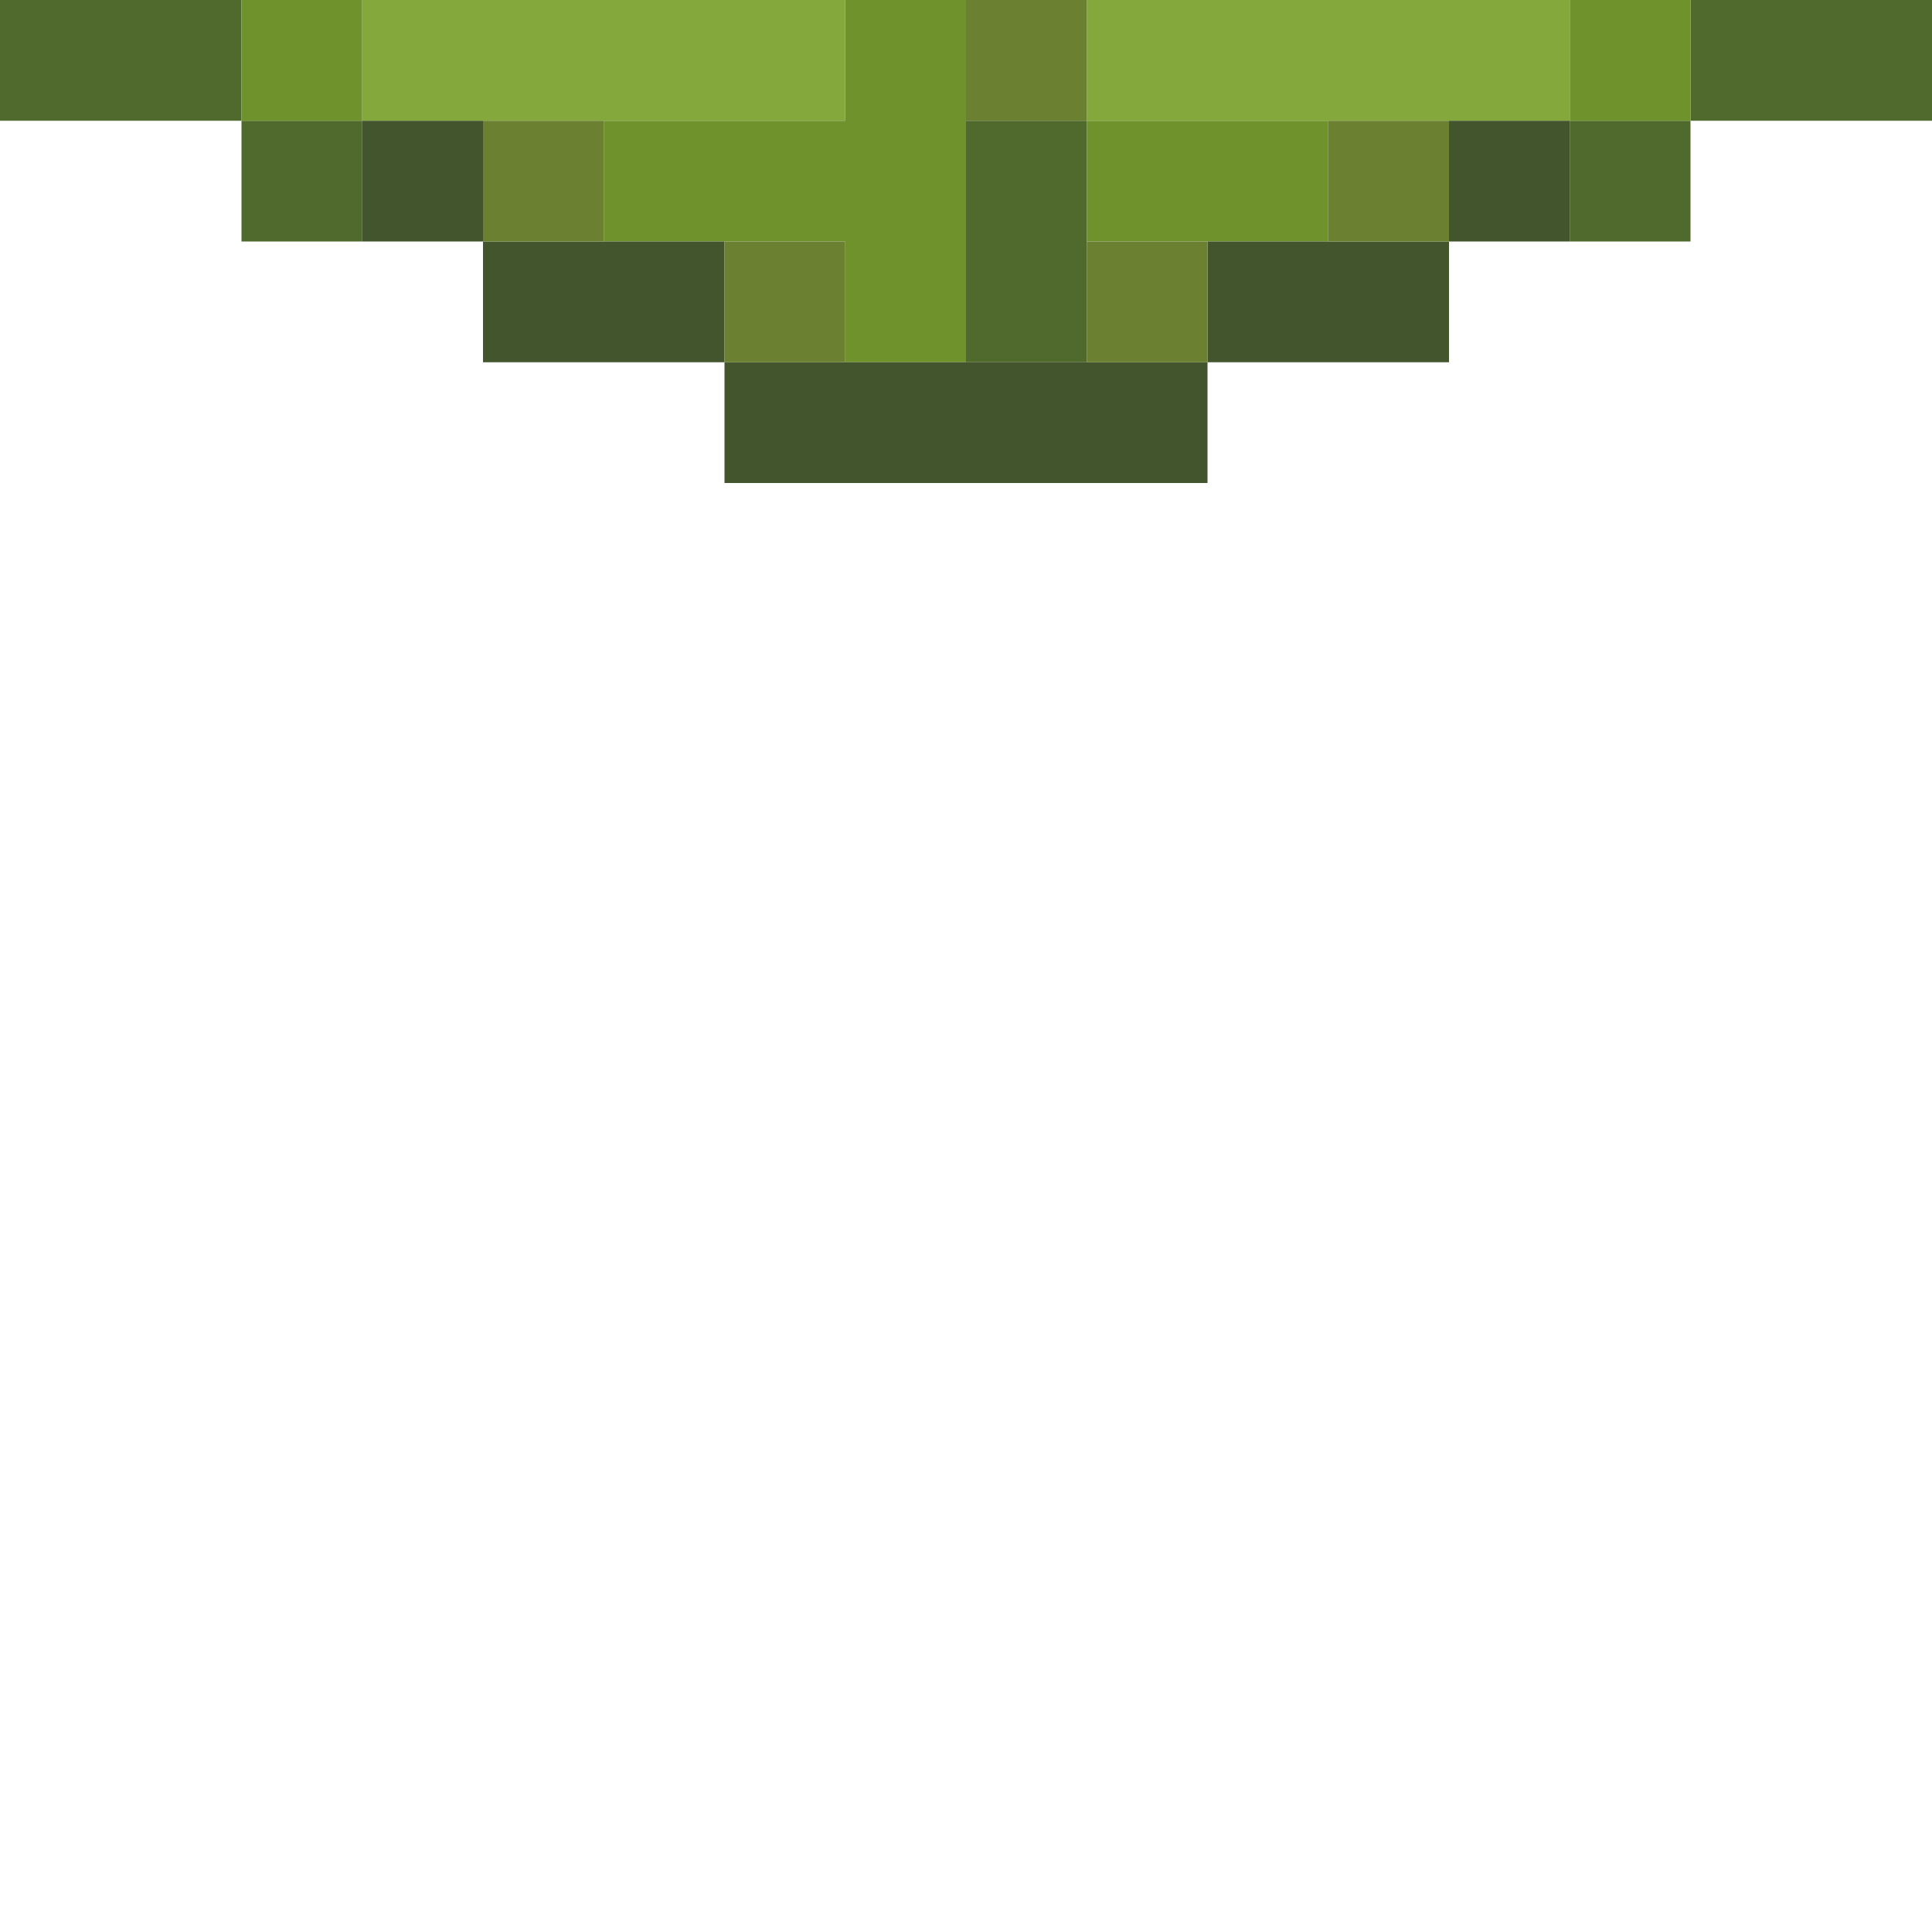 <?xml version="1.0" encoding="UTF-8" standalone="no"?>
<!DOCTYPE svg PUBLIC "-//W3C//DTD SVG 1.1//EN" 
  "http://www.w3.org/Graphics/SVG/1.1/DTD/svg11.dtd">
<svg width="16" height="16"
	 xmlns="http://www.w3.org/2000/svg" version="1.1">
 <path d="  M 2,1  L 2,0  L 0,0  L 0,1  Z  " style="fill:rgb(80, 105, 44); fill-opacity:1.000; stroke:none;" />
 <path d="  M 2,2  L 3,2  L 3,1  L 2,1  Z  " style="fill:rgb(80, 105, 44); fill-opacity:1.000; stroke:none;" />
 <path d="  M 9,1  L 8,1  L 8,3  L 9,3  Z  " style="fill:rgb(80, 105, 44); fill-opacity:1.000; stroke:none;" />
 <path d="  M 13,2  L 14,2  L 14,1  L 13,1  Z  " style="fill:rgb(80, 105, 44); fill-opacity:1.000; stroke:none;" />
 <path d="  M 14,0  L 14,1  L 16,1  L 16,0  Z  " style="fill:rgb(80, 105, 44); fill-opacity:1.000; stroke:none;" />
 <path d="  M 3,0  L 2,0  L 2,1  L 3,1  Z  " style="fill:rgb(112, 146, 45); fill-opacity:1.000; stroke:none;" />
 <path d="  M 8,3  L 8,0  L 7,0  L 7,1  L 5,1  L 5,2  L 7,2  L 7,3  Z  " style="fill:rgb(112, 146, 45); fill-opacity:1.000; stroke:none;" />
 <path d="  M 9,1  L 9,2  L 11,2  L 11,1  Z  " style="fill:rgb(112, 146, 45); fill-opacity:1.000; stroke:none;" />
 <path d="  M 13,0  L 13,1  L 14,1  L 14,0  Z  " style="fill:rgb(112, 146, 45); fill-opacity:1.000; stroke:none;" />
 <path d="  M 3,0  L 3,1  L 7,1  L 7,0  Z  " style="fill:rgb(132, 168, 60); fill-opacity:1.000; stroke:none;" />
 <path d="  M 9,1  L 13,1  L 13,0  L 9,0  Z  " style="fill:rgb(132, 168, 60); fill-opacity:1.000; stroke:none;" />
 <path d="  M 4,2  L 4,1  L 3,1  L 3,2  Z  " style="fill:rgb(66, 85, 45); fill-opacity:1.000; stroke:none;" />
 <path d="  M 6,3  L 6,2  L 4,2  L 4,3  Z  " style="fill:rgb(66, 85, 45); fill-opacity:1.000; stroke:none;" />
 <path d="  M 6,4  L 10,4  L 10,3  L 6,3  Z  " style="fill:rgb(66, 85, 45); fill-opacity:1.000; stroke:none;" />
 <path d="  M 12,3  L 12,2  L 10,2  L 10,3  Z  " style="fill:rgb(66, 85, 45); fill-opacity:1.000; stroke:none;" />
 <path d="  M 12,1  L 12,2  L 13,2  L 13,1  Z  " style="fill:rgb(66, 85, 45); fill-opacity:1.000; stroke:none;" />
 <path d="  M 4,2  L 5,2  L 5,1  L 4,1  Z  " style="fill:rgb(108, 128, 49); fill-opacity:1.000; stroke:none;" />
 <path d="  M 7,2  L 6,2  L 6,3  L 7,3  Z  " style="fill:rgb(108, 128, 49); fill-opacity:1.000; stroke:none;" />
 <path d="  M 8,0  L 8,1  L 9,1  L 9,0  Z  " style="fill:rgb(108, 128, 49); fill-opacity:1.000; stroke:none;" />
 <path d="  M 10,3  L 10,2  L 9,2  L 9,3  Z  " style="fill:rgb(108, 128, 49); fill-opacity:1.000; stroke:none;" />
 <path d="  M 12,1  L 11,1  L 11,2  L 12,2  Z  " style="fill:rgb(108, 128, 49); fill-opacity:1.000; stroke:none;" />
</svg>
